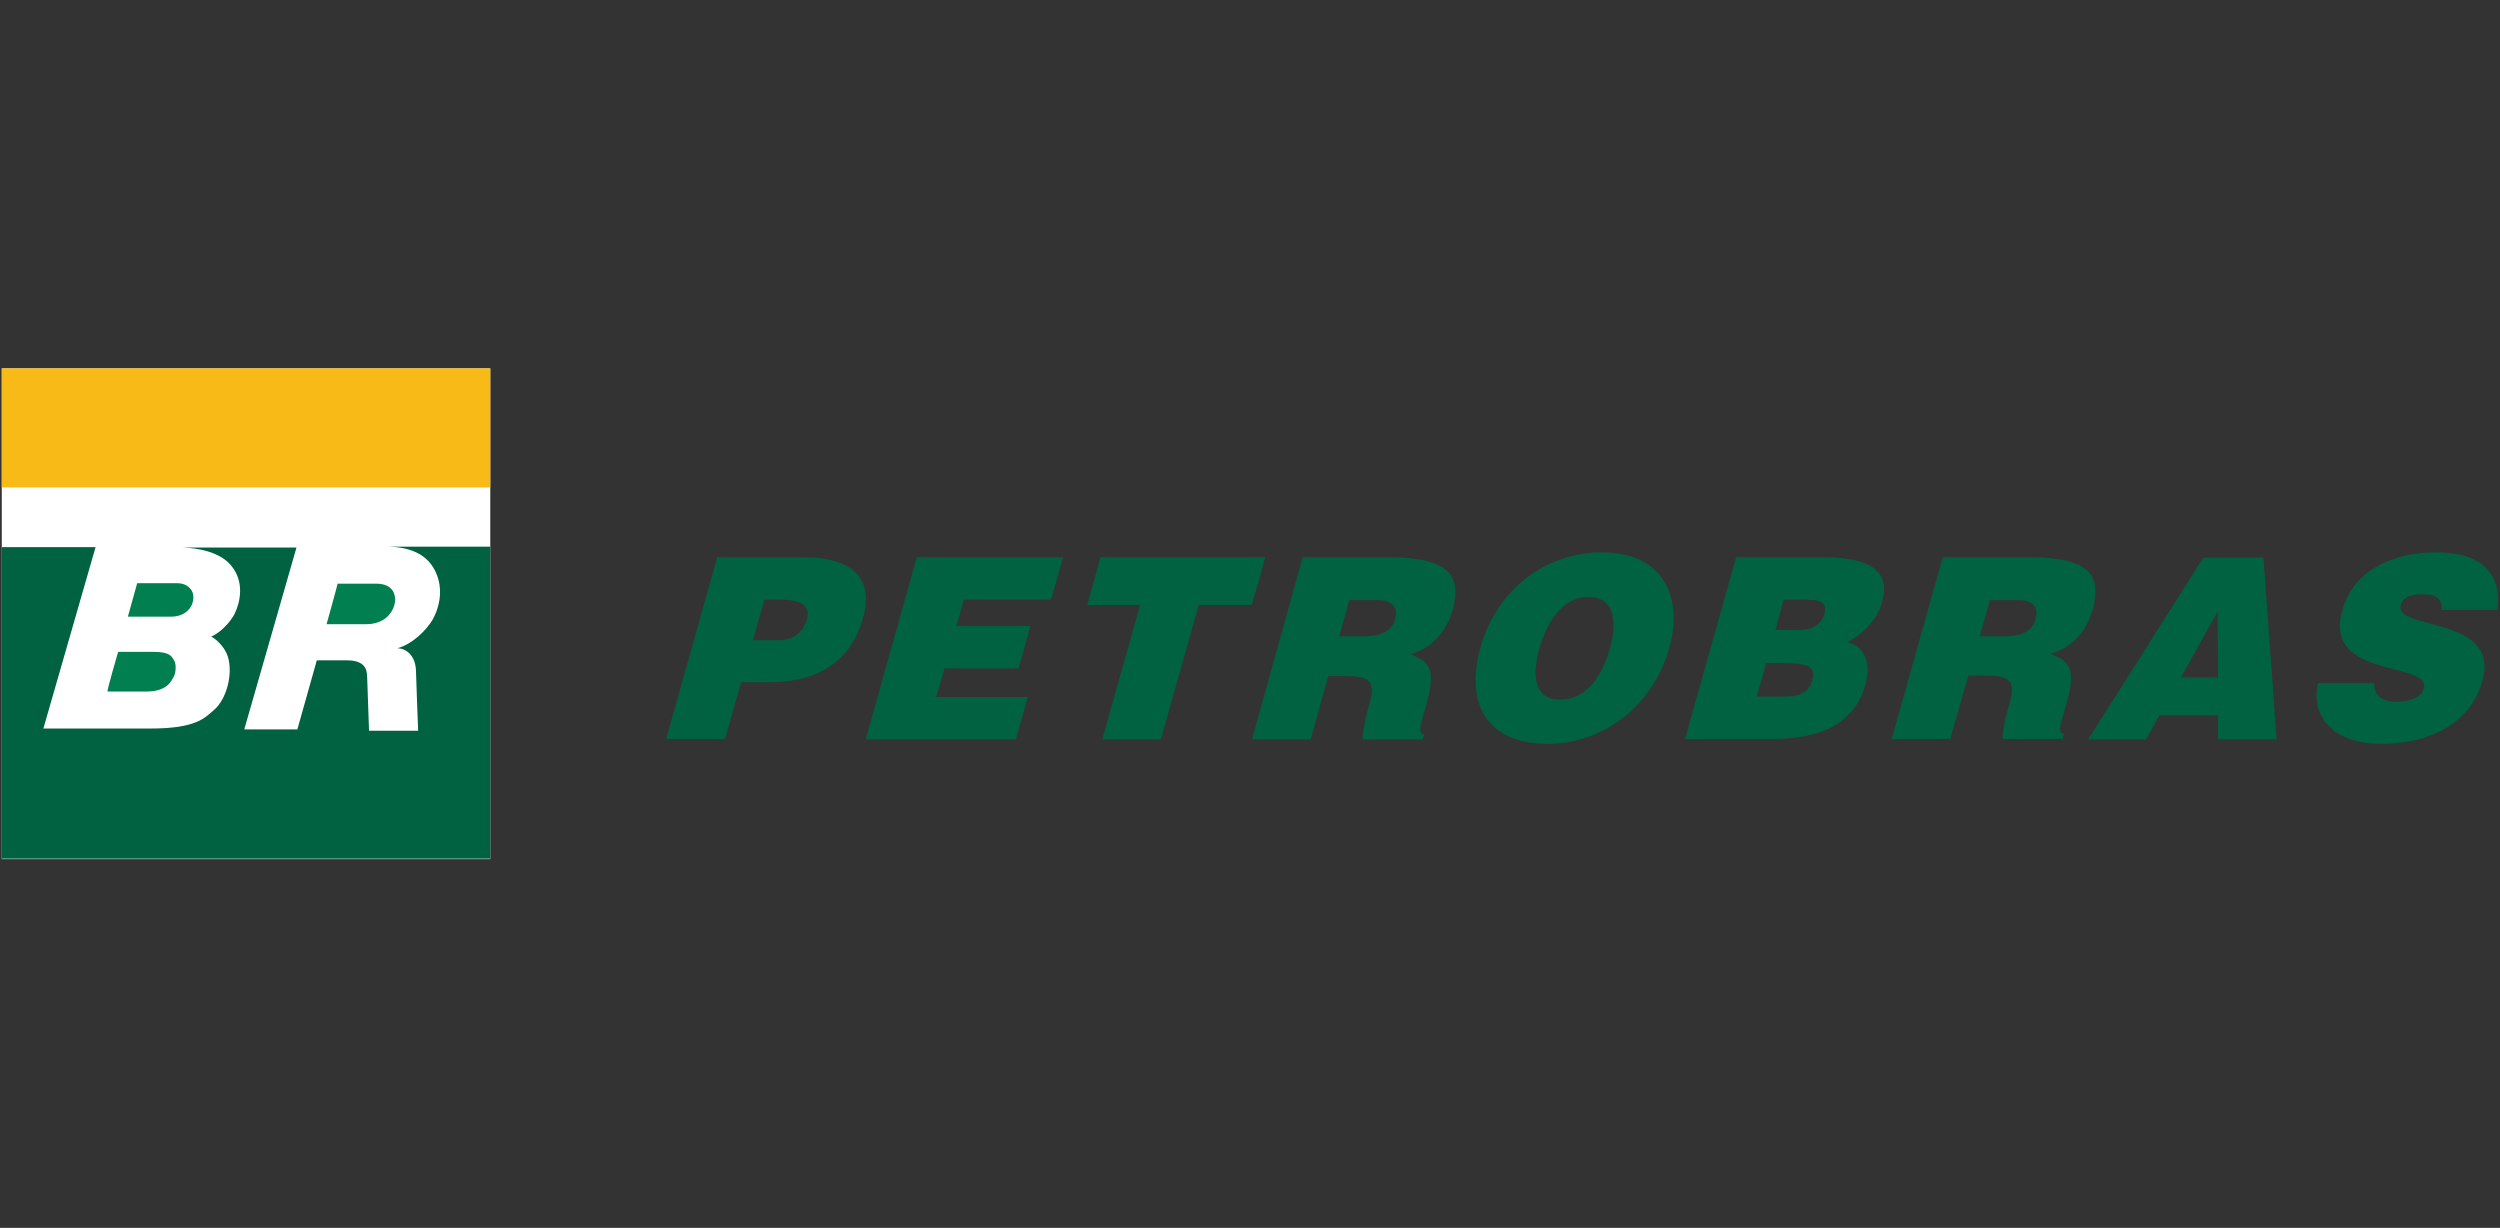 <svg width="509" height="250" viewBox="0 0 509 250" fill="none" xmlns="http://www.w3.org/2000/svg">
<rect x="0" y="0" width="509" height="250" fill="#333333" stroke="none"/>
<g clip-path="url(#clip0)">
<path d="M0.36 75H99.82V174.919H0.36V75Z" fill="white"/>
<path d="M27.928 118.743H36.216C37.838 118.743 39.37 119.832 39.37 121.556C39.37 123.916 37.478 125.549 34.865 125.549H26.036L27.928 118.743Z" fill="#017F50"/>
<path d="M68.739 118.833H76.577C80.27 118.833 80.451 121.374 80.451 122.1C80.451 123.824 79.009 127.091 74.505 127.091H66.487C66.487 127.091 68.739 119.015 68.739 118.833Z" fill="#017F50"/>
<path d="M24.054 132.718H31.261C34.775 132.718 34.955 133.717 35.496 134.533C35.946 135.35 35.766 137.074 35.406 137.71C34.955 138.436 34.234 140.795 29.82 140.795H21.892C21.712 140.704 24.054 132.718 24.054 132.718Z" fill="#017F50"/>
<path d="M99.82 111.392V174.828H0.36V111.392H19.459L8.829 148.328H30.631C40 148.328 41.712 146.15 43.604 144.516C46.126 142.338 47.477 137.256 46.396 133.717C45.586 131.176 43.243 129.633 42.973 129.633C45.946 128.272 47.658 125.277 47.838 124.823C48.919 122.554 49.82 118.379 47.027 115.112C44.775 112.39 40.36 111.573 37.207 111.482H60.36L49.73 148.509H60.541L64.504 134.443H70.631C75.135 134.443 74.685 137.256 74.775 138.436L75.135 148.782H85.135C85.135 148.782 84.685 137.165 84.685 136.348C84.504 133.354 82.613 131.992 80.901 131.992C84.144 131.085 86.847 128.181 88.018 126.275C89.279 124.097 90.27 120.648 89.009 117.2C87.207 112.208 82.432 111.392 79.099 111.301H99.82V111.392Z" fill="#006241"/>
<path d="M0.36 75H99.82V99.231H0.36V75Z" fill="#F8BA16"/>
<path d="M206.84 150.545H176.257L186.66 113.455H216.437L214.015 122.091H196.257L194.732 127.455H209.8L207.378 136.091H192.311L190.607 141.909H209.262L206.84 150.545Z" fill="#006241"/>
<path fill-rule="evenodd" clip-rule="evenodd" d="M146.032 113.455H163.611C174.194 113.455 177.871 118.364 175.719 125.818C173.656 133.364 168.185 138.182 158.857 138.818C158.229 138.909 157.512 138.909 156.884 138.909H150.875L147.646 150.455H135.628L146.032 113.455ZM158.857 130.364C161.368 130.182 163.431 129 164.328 126C165.225 122.545 161.548 122.091 159.037 122.091H155.628L153.297 130.364H158.857Z" fill="#006241"/>
<path d="M224.061 113.455L221.37 123.182H232.133L224.42 150.545H236.348L244.061 123.182H254.824L256.259 118.364L257.604 113.455H224.061Z" fill="#006241"/>
<path fill-rule="evenodd" clip-rule="evenodd" d="M265.227 113.455H282.447C294.645 113.455 297.694 116.818 295.811 124.091C294.555 128.364 291.685 132 287.111 133.182C290.519 134.636 292.582 135.545 290.519 143C290.381 143.496 290.25 143.957 290.128 144.387C289.067 148.138 288.694 149.455 289.981 149.455L289.622 150.545H277.425C277.335 149.818 277.694 147.636 278.411 144.727C278.411 144.594 278.459 144.461 278.52 144.292C278.543 144.231 278.567 144.164 278.591 144.091C279.488 141.091 279.667 139.364 278.411 138.455C277.604 137.909 276.259 137.636 274.017 137.636H270.429L266.842 150.545H254.913L256.258 145.636L265.227 113.455ZM278.411 129.545C281.461 129.364 283.434 128.364 284.062 126C284.779 123.364 283.075 122.091 280.295 122.182H274.734L272.671 129.545H278.411Z" fill="#006241"/>
<path fill-rule="evenodd" clip-rule="evenodd" d="M320.565 113.091C322.359 112.636 324.153 112.455 326.036 112.455C339.131 112.455 342.539 122 339.938 131.727C336.978 142.182 329.355 148.818 320.655 150.818C318.861 151.273 316.978 151.455 315.094 151.455C303.614 151.455 297.964 144.273 301.462 131.636C304.242 121.909 311.596 115.091 320.565 113.091ZM320.565 141.909C324.153 140.545 326.485 136.636 327.83 131.818C329.265 126.727 328.727 121.455 323.346 121.545C322.359 121.545 321.372 121.727 320.565 122.091C316.798 123.636 314.556 128 313.48 131.818C312.045 136.545 311.865 142.455 317.606 142.455C318.682 142.455 319.668 142.273 320.565 141.909Z" fill="#006241"/>
<path fill-rule="evenodd" clip-rule="evenodd" d="M371.059 113.455H353.48L343.077 150.455H361.014C361.822 150.455 362.629 150.455 363.346 150.364C371.598 149.909 377.696 146.909 379.849 139.273C380.925 135.182 379.849 131.727 376.172 130.727C378.952 129.273 382.181 126.455 383.167 122.636C385.32 115.455 379.311 113.455 371.059 113.455ZM368.997 138.455C368.279 141.091 366.127 141.818 363.436 141.818H357.696L359.579 135H363.436C367.113 135.091 369.893 135.273 368.997 138.455ZM366.396 128.273C368.817 128.273 370.79 127.182 371.418 125.091C372.225 122.182 369.893 122.091 367.382 122.091H363.167L361.463 128.273H366.396Z" fill="#006241"/>
<path d="M425.859 149.364L425.142 150.546H425.859V149.364Z" fill="#006241"/>
<path fill-rule="evenodd" clip-rule="evenodd" d="M412.854 113.455C420.298 113.455 424.245 114.636 425.859 117.273C426.846 119 426.846 121.182 426.128 124C426.083 124.136 426.038 124.25 425.994 124.364C425.949 124.477 425.904 124.591 425.859 124.727C424.603 128.727 421.733 132 417.428 133.091C420.837 134.545 422.899 135.455 420.837 142.909C420.785 143.082 420.735 143.251 420.685 143.416C419.365 147.843 418.912 149.364 420.209 149.364L419.94 150.455H407.742C407.652 149.727 407.921 147.545 408.729 144.636C408.779 144.534 408.801 144.432 408.827 144.314C408.847 144.222 408.869 144.12 408.908 144C409.805 141 409.984 139.273 408.729 138.364C407.921 137.818 406.576 137.545 404.334 137.545H400.746L397.069 150.455H385.141L395.544 113.455H412.854ZM408.818 129.545C411.957 129.364 413.841 128.364 414.469 126C415.186 123.364 413.482 122.091 410.702 122.182H405.141L403.078 129.545H408.818Z" fill="#006241"/>
<path d="M508.462 124.182C509.359 117.727 506.22 112.455 496.085 112.455C486.847 112.455 479.044 116.364 476.892 124.273C472.856 138.364 495.009 134.545 493.484 140.182C493.036 141.909 490.704 142.909 487.744 142.909C486.578 142.909 485.412 142.545 484.605 142C483.798 141.364 483.26 140.364 483.439 139.091H471.959C470.345 145.727 475.008 151.455 484.695 151.455C494.74 151.455 502.991 147.273 505.413 138.636C509.18 125.182 487.206 128.545 488.82 123.091C489.179 121.727 490.525 121 493.215 121C494.291 121 495.368 121.182 496.085 121.636C496.803 122.091 497.251 122.909 497.072 124.182H508.462Z" fill="#006241"/>
<path fill-rule="evenodd" clip-rule="evenodd" d="M460.837 113.545L463.528 150.545H451.599V145.636H439.671L436.891 150.545H425.859V149.455L447.833 114.727L448.64 113.545H460.837ZM447.833 131.091L444.066 137.909H451.599L451.51 124.545L447.833 131.091Z" fill="#006241"/>
</g>
<defs>
<clipPath id="clip0">
<rect width="509" height="250" fill="white"/>
</clipPath>
</defs>
</svg>

